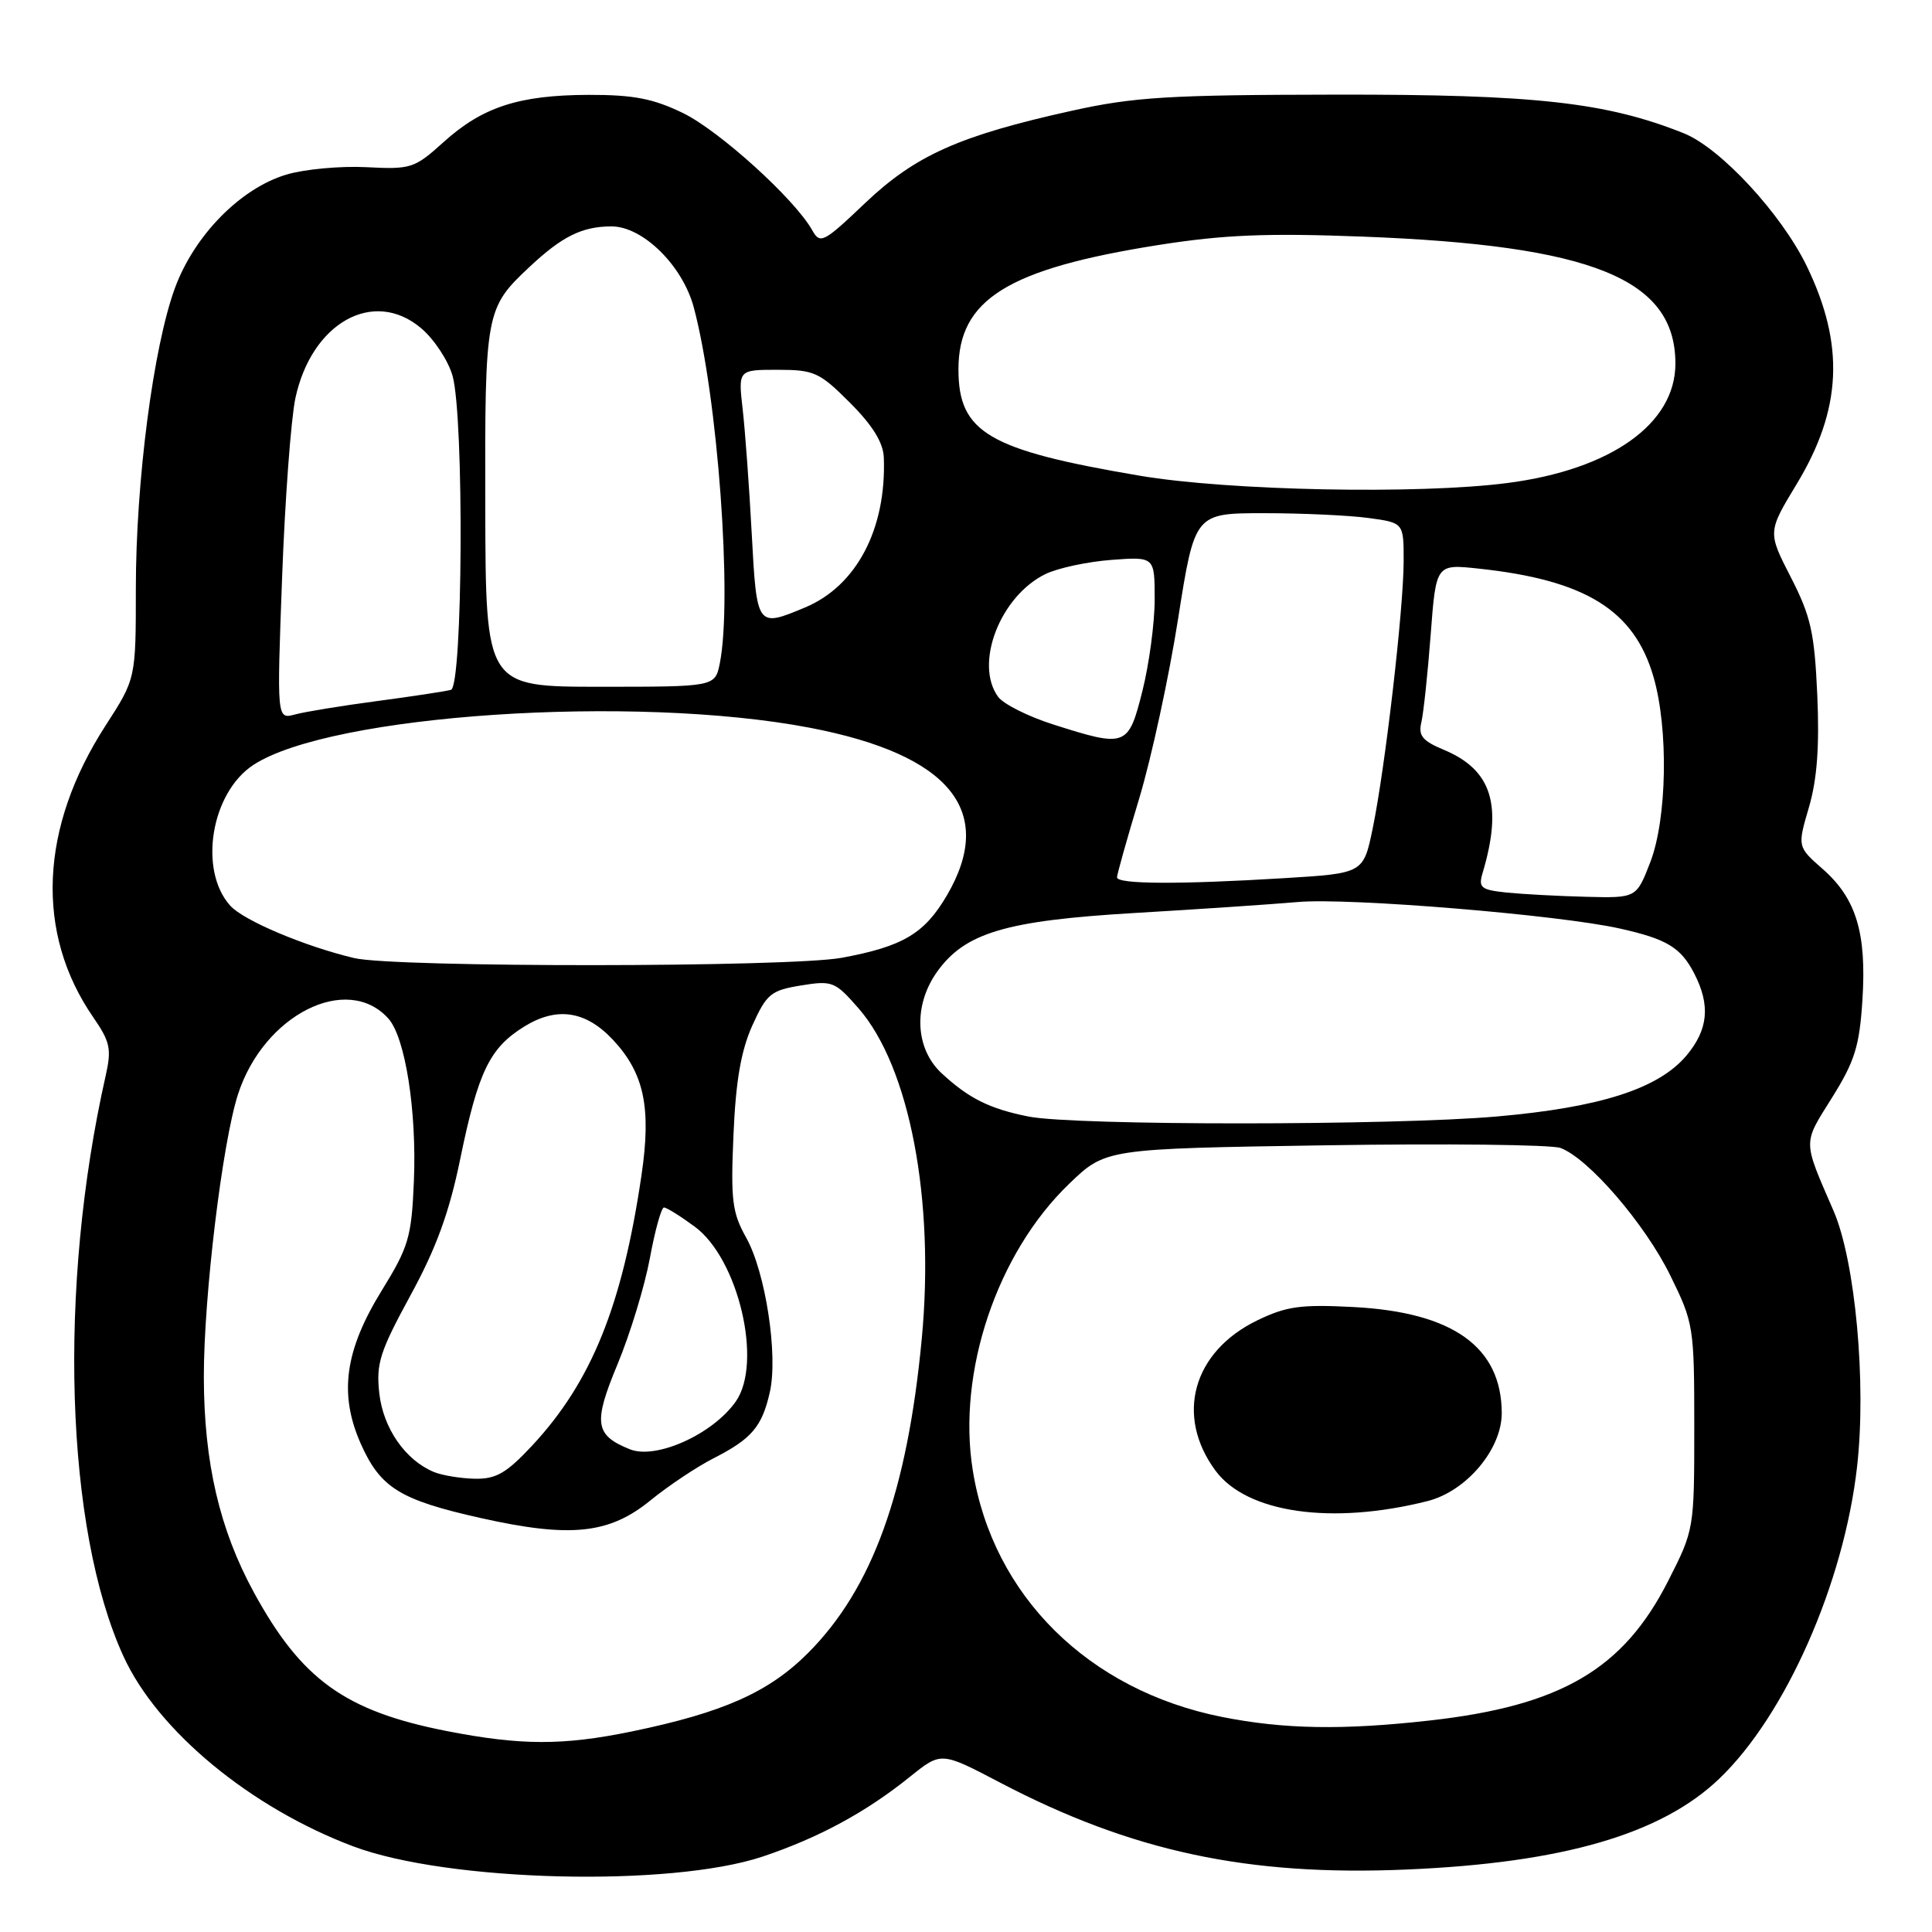 <?xml version="1.0" encoding="UTF-8" standalone="no"?>
<!DOCTYPE svg PUBLIC "-//W3C//DTD SVG 1.1//EN" "http://www.w3.org/Graphics/SVG/1.1/DTD/svg11.dtd" >
<svg xmlns="http://www.w3.org/2000/svg" xmlns:xlink="http://www.w3.org/1999/xlink" version="1.1" viewBox="0 0 256 256">
 <g >
 <path fill="currentColor"
d=" M 101.04 246.01 C 108.47 243.52 114.75 240.13 120.60 235.41 C 124.71 232.11 124.71 232.11 132.47 236.18 C 149.96 245.34 165.33 248.63 186.43 247.72 C 207.07 246.84 220.14 243.04 227.82 235.68 C 236.60 227.28 244.32 209.81 246.07 194.36 C 247.33 183.29 245.84 167.10 242.95 160.43 C 238.85 150.98 238.86 151.66 242.73 145.48 C 245.77 140.62 246.39 138.63 246.78 132.51 C 247.35 123.63 245.96 119.05 241.52 115.15 C 238.16 112.20 238.16 112.20 239.69 106.98 C 240.77 103.29 241.10 98.92 240.80 92.13 C 240.43 83.83 239.95 81.67 237.30 76.50 C 234.22 70.50 234.22 70.50 238.07 64.14 C 244.07 54.22 244.46 45.70 239.40 35.25 C 236.04 28.33 227.97 19.60 223.11 17.66 C 212.83 13.55 203.39 12.50 177.00 12.54 C 154.85 12.57 150.25 12.85 142.00 14.68 C 127.10 17.98 121.30 20.58 114.63 26.91 C 109.09 32.18 108.68 32.38 107.62 30.50 C 105.31 26.38 95.32 17.33 90.50 14.98 C 86.54 13.06 83.94 12.56 78.00 12.57 C 68.74 12.60 63.91 14.18 58.74 18.86 C 54.92 22.31 54.45 22.46 48.51 22.15 C 45.09 21.98 40.33 22.42 37.93 23.14 C 31.87 24.96 25.76 31.17 23.19 38.14 C 20.32 45.93 18.00 63.73 18.00 78.00 C 18.00 89.93 18.00 89.93 13.99 96.14 C 5.24 109.68 4.65 123.64 12.36 134.80 C 14.60 138.05 14.80 139.00 14.00 142.55 C 7.66 170.59 8.64 202.61 16.36 219.47 C 20.88 229.35 33.18 239.52 46.80 244.65 C 59.31 249.36 88.79 250.09 101.04 246.01 Z  M 59.13 229.36 C 45.73 226.72 39.94 222.55 33.64 211.00 C 29.09 202.66 27.03 193.80 27.01 182.46 C 27.00 171.79 29.46 151.39 31.54 144.99 C 34.95 134.46 45.98 128.90 51.45 134.95 C 53.70 137.43 55.24 147.22 54.84 156.56 C 54.53 163.93 54.15 165.22 50.59 170.99 C 45.69 178.93 44.89 184.70 47.79 191.27 C 50.39 197.14 52.98 198.75 63.71 201.15 C 75.59 203.81 80.74 203.27 86.21 198.79 C 88.57 196.87 92.33 194.36 94.57 193.22 C 99.61 190.65 100.98 189.04 102.01 184.45 C 103.12 179.53 101.43 168.54 98.86 163.97 C 97.02 160.68 96.81 159.02 97.19 150.36 C 97.49 143.25 98.19 139.22 99.68 135.90 C 101.58 131.70 102.14 131.23 106.13 130.58 C 110.30 129.90 110.65 130.05 113.77 133.62 C 120.52 141.37 123.88 158.94 122.14 177.38 C 120.22 197.70 115.59 210.51 107.05 219.05 C 101.86 224.24 95.81 226.93 83.70 229.43 C 74.58 231.31 68.97 231.29 59.13 229.36 Z  M 161.90 227.50 C 144.23 223.97 131.57 211.46 128.90 194.84 C 126.80 181.83 132.11 166.04 141.67 156.86 C 146.50 152.21 146.50 152.21 175.54 151.76 C 191.52 151.51 205.57 151.67 206.77 152.11 C 210.48 153.48 217.94 162.14 221.30 168.96 C 224.42 175.30 224.50 175.78 224.50 189.07 C 224.50 202.66 224.49 202.70 221.00 209.56 C 215.07 221.20 206.82 226.02 189.50 227.97 C 177.94 229.27 170.14 229.14 161.90 227.50 Z  M 189.16 198.90 C 194.32 197.59 199.00 192.03 198.99 187.22 C 198.95 178.47 192.52 173.88 179.36 173.19 C 172.37 172.82 170.45 173.09 166.61 174.95 C 158.05 179.09 155.68 187.59 161.06 194.87 C 165.21 200.49 176.48 202.10 189.16 198.90 Z  M 57.50 195.05 C 53.71 193.48 50.79 189.27 50.26 184.64 C 49.82 180.69 50.32 179.12 54.38 171.66 C 57.80 165.40 59.53 160.66 60.98 153.58 C 63.37 141.97 64.88 138.86 69.47 136.02 C 73.79 133.35 77.63 133.93 81.24 137.80 C 85.36 142.22 86.32 146.78 85.00 155.73 C 82.45 173.03 78.38 183.09 70.53 191.53 C 67.11 195.20 65.74 195.99 62.93 195.94 C 61.04 195.90 58.60 195.50 57.50 195.05 Z  M 83.47 192.04 C 78.81 190.17 78.58 188.57 81.83 180.76 C 83.50 176.74 85.42 170.43 86.11 166.73 C 86.79 163.03 87.63 160.00 87.98 160.00 C 88.33 160.00 90.16 161.14 92.06 162.54 C 97.85 166.81 101.09 180.57 97.50 185.70 C 94.46 190.04 86.94 193.43 83.47 192.04 Z  M 136.30 147.95 C 131.14 146.93 128.33 145.53 124.75 142.19 C 121.25 138.93 121.00 133.22 124.16 128.78 C 127.85 123.60 133.24 121.99 150.28 120.98 C 158.65 120.49 168.43 119.83 172.00 119.52 C 178.74 118.93 206.62 121.23 214.66 123.04 C 220.87 124.43 222.71 125.54 224.49 128.98 C 226.66 133.19 226.36 136.42 223.46 139.87 C 219.76 144.26 212.05 146.74 198.34 147.94 C 184.52 149.15 142.42 149.16 136.30 147.95 Z  M 46.93 126.95 C 40.39 125.40 32.29 121.98 30.52 120.02 C 26.27 115.33 27.95 105.04 33.57 101.36 C 43.79 94.66 84.02 91.98 107.31 96.43 C 125.89 99.99 132.01 107.48 125.46 118.66 C 122.49 123.72 119.64 125.41 111.55 126.91 C 104.62 128.19 52.29 128.22 46.93 126.95 Z  M 199.65 118.27 C 196.23 117.91 195.87 117.62 196.45 115.68 C 199.14 106.67 197.68 102.02 191.33 99.36 C 188.47 98.17 187.91 97.48 188.34 95.70 C 188.62 94.49 189.18 89.28 189.57 84.12 C 190.28 74.74 190.28 74.74 195.89 75.34 C 210.08 76.85 216.54 80.84 219.10 89.70 C 221.10 96.61 220.89 108.48 218.67 114.25 C 216.83 119.00 216.83 119.00 210.17 118.83 C 206.50 118.74 201.77 118.48 199.65 118.27 Z  M 148.01 116.25 C 148.02 115.84 149.34 111.12 150.96 105.77 C 152.57 100.41 154.89 89.73 156.10 82.02 C 158.31 68.00 158.31 68.00 167.52 68.00 C 172.58 68.00 178.81 68.29 181.36 68.64 C 186.00 69.27 186.00 69.27 185.99 74.39 C 185.98 80.72 183.54 101.78 181.89 109.77 C 180.66 115.72 180.66 115.72 170.17 116.36 C 156.26 117.21 148.00 117.17 148.01 116.25 Z  M 139.51 95.98 C 136.22 94.93 132.96 93.29 132.26 92.34 C 129.06 87.96 132.52 78.99 138.54 76.06 C 140.17 75.27 144.09 74.43 147.25 74.19 C 153.00 73.76 153.00 73.76 153.00 79.42 C 153.00 82.54 152.27 87.99 151.38 91.54 C 149.51 98.98 149.23 99.08 139.51 95.98 Z  M 37.38 76.52 C 37.76 66.19 38.56 55.49 39.14 52.76 C 41.29 42.76 49.49 38.17 55.78 43.47 C 57.52 44.93 59.40 47.79 59.97 49.81 C 61.51 55.39 61.33 90.97 59.75 91.41 C 59.06 91.60 54.67 92.27 50.00 92.89 C 45.33 93.51 40.42 94.31 39.09 94.67 C 36.68 95.32 36.68 95.32 37.38 76.52 Z  M 64.30 67.25 C 64.24 41.33 64.33 40.84 70.16 35.37 C 74.49 31.31 77.14 30.00 81.03 30.00 C 85.17 30.00 90.43 35.17 91.92 40.70 C 95.10 52.52 97.07 79.40 95.38 87.88 C 94.75 91.00 94.75 91.00 79.55 91.00 C 64.36 91.00 64.36 91.00 64.30 67.25 Z  M 99.61 70.75 C 99.28 64.56 98.74 57.14 98.41 54.25 C 97.81 49.00 97.81 49.00 103.04 49.00 C 107.87 49.00 108.59 49.32 112.63 53.37 C 115.63 56.37 117.03 58.64 117.11 60.62 C 117.47 70.07 113.50 77.64 106.68 80.49 C 100.29 83.16 100.28 83.15 99.61 70.75 Z  M 151.00 63.03 C 130.95 59.63 127.00 57.31 127.00 48.94 C 127.00 39.67 133.52 35.62 153.53 32.46 C 162.17 31.10 167.89 30.87 180.50 31.35 C 211.05 32.51 222.01 36.96 222.00 48.20 C 221.99 56.16 213.46 62.22 199.76 64.00 C 187.95 65.53 162.79 65.03 151.00 63.03 Z "/>
</g>
</svg>